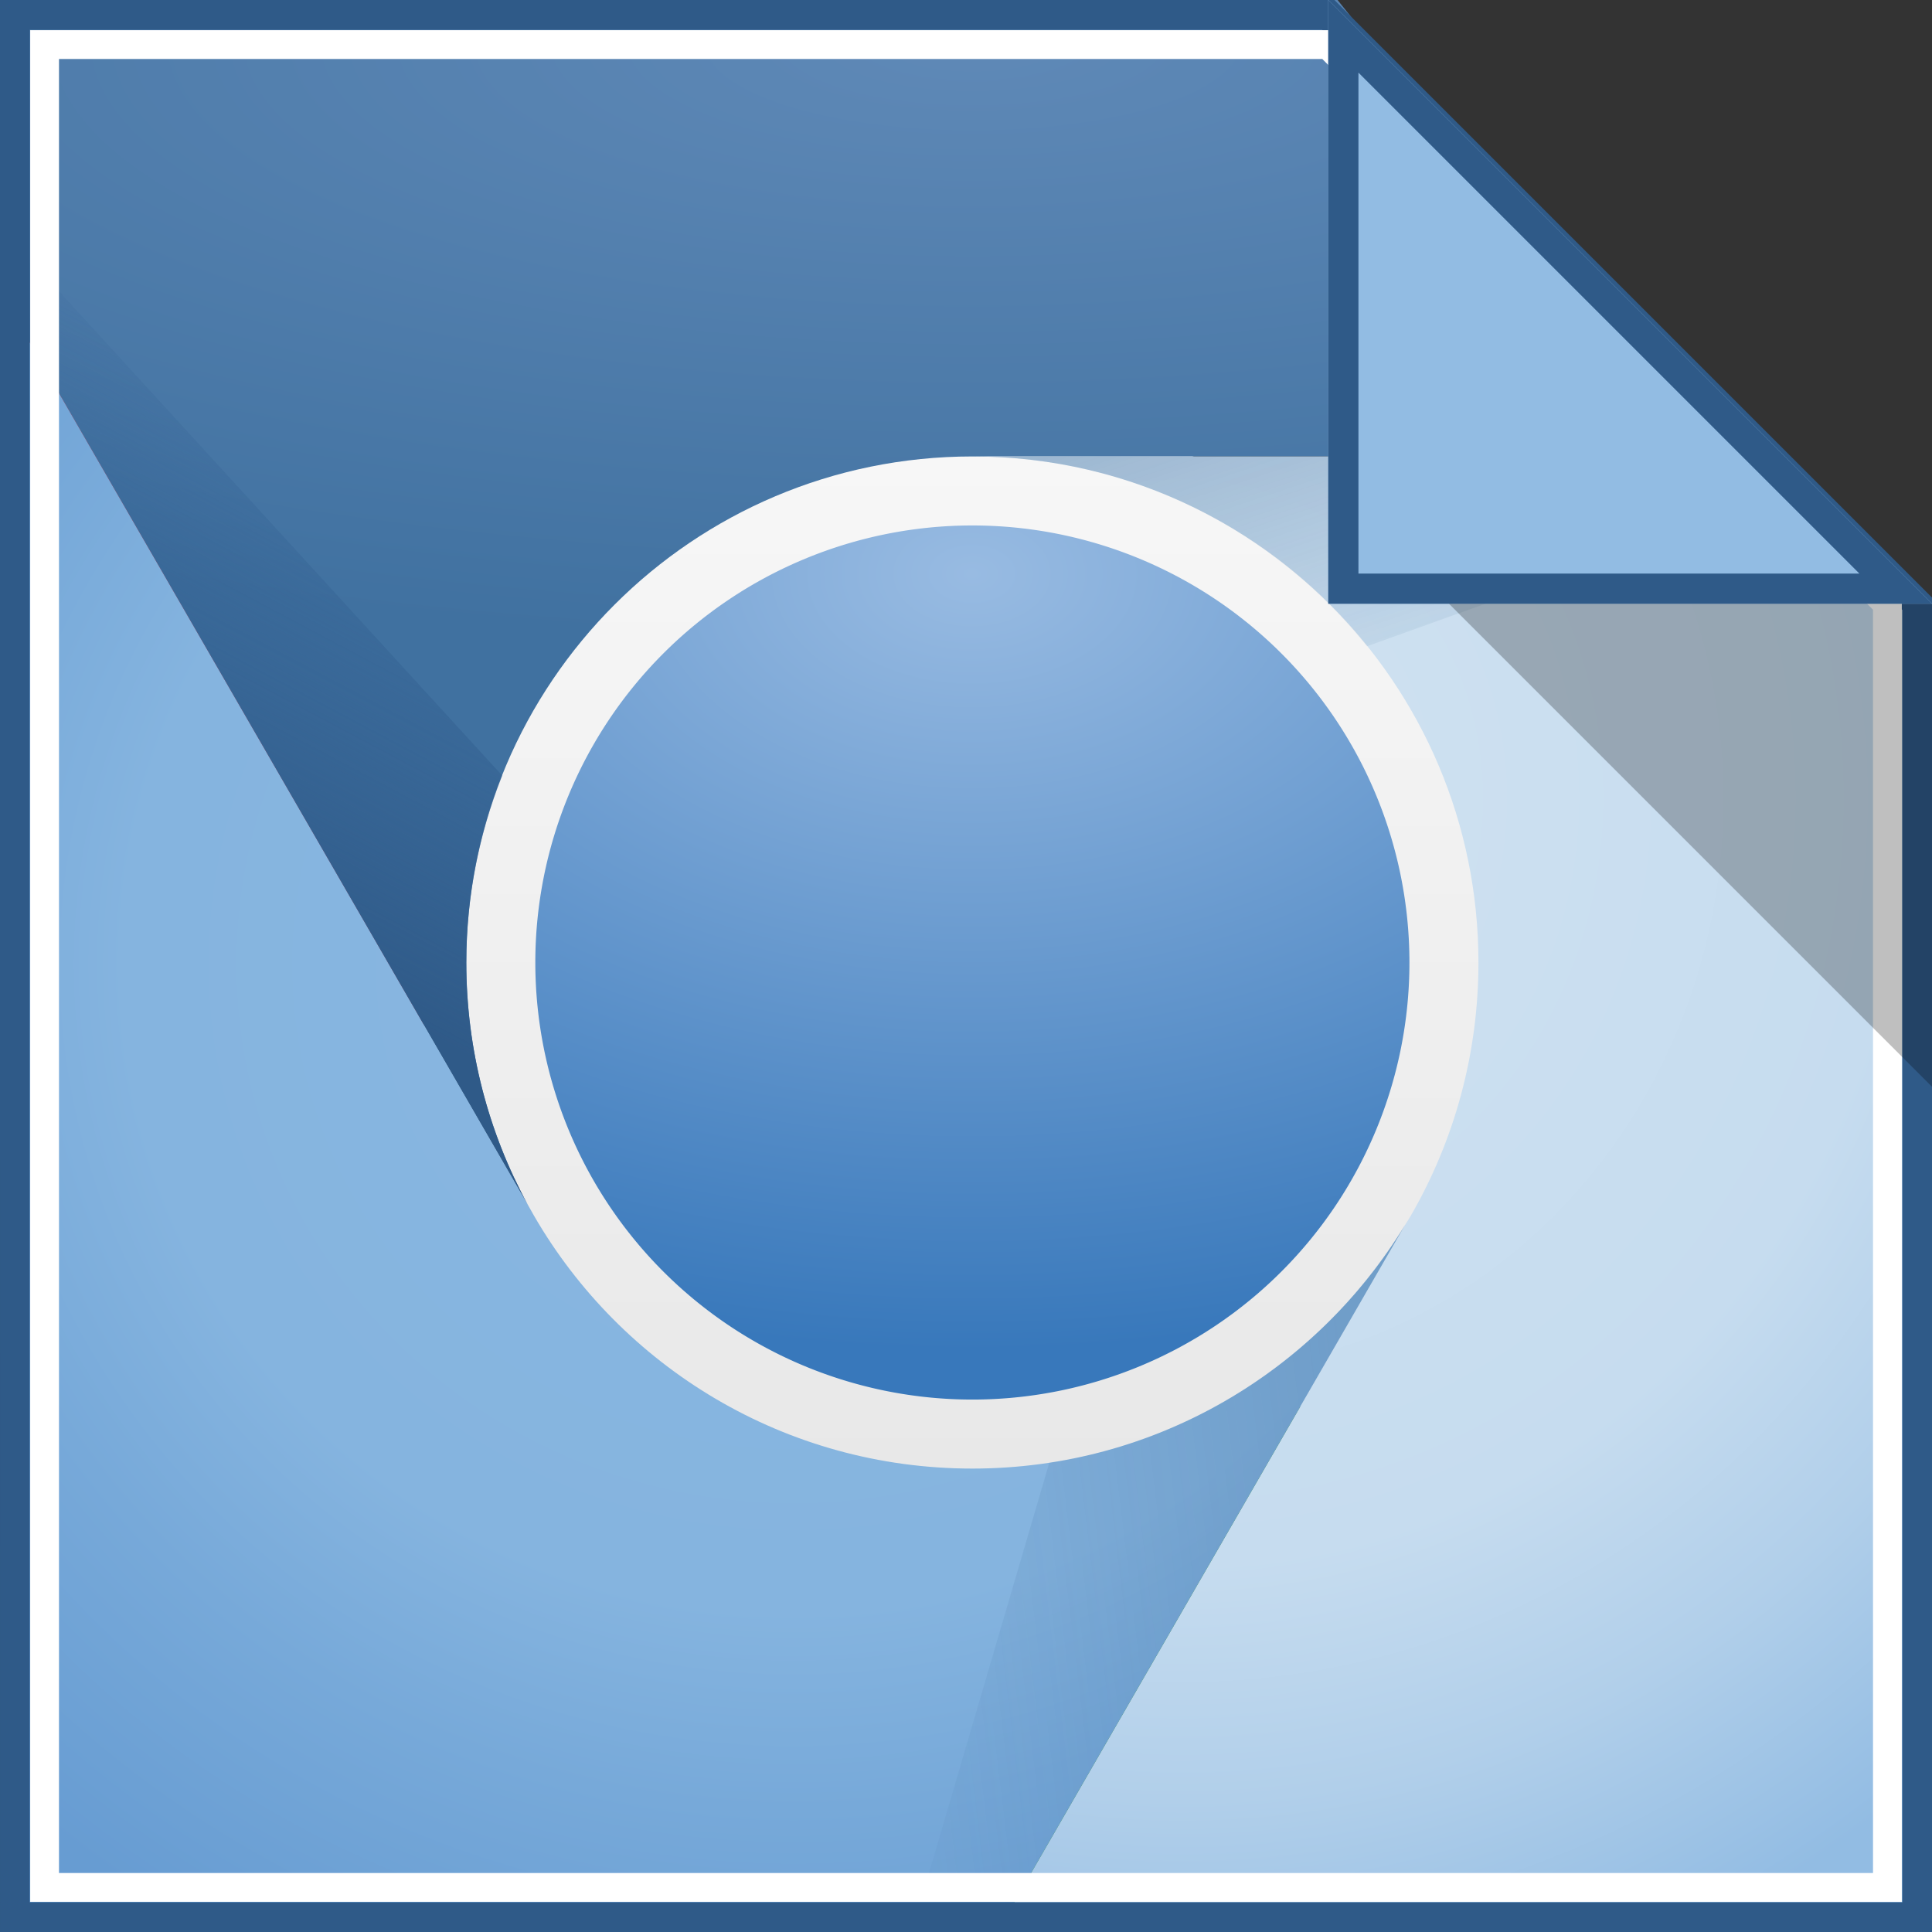 <?xml version="1.0" encoding="UTF-8" standalone="no"?>
<!-- Created with Inkscape (http://www.inkscape.org/) -->

<svg
   xmlns:dc="http://purl.org/dc/elements/1.1/"
   xmlns:cc="http://creativecommons.org/ns#"
   xmlns:rdf="http://www.w3.org/1999/02/22-rdf-syntax-ns#"
   xmlns:svg="http://www.w3.org/2000/svg"
   xmlns="http://www.w3.org/2000/svg"
   xmlns:xlink="http://www.w3.org/1999/xlink"
   xmlns:sodipodi="http://sodipodi.sourceforge.net/DTD/sodipodi-0.dtd"
   xmlns:inkscape="http://www.inkscape.org/namespaces/inkscape"
   width="64"
   height="64"
   id="svg2"
   version="1.1"
   inkscape:version="0.48.4 r9939"
   sodipodi:docname="chromium-browser.svg">
  <rect width="100%" height="100%" fill="#333333" stroke="none"/>
  <defs
     id="defs4">
    <inkscape:perspective
       sodipodi:type="inkscape:persp3d"
       inkscape:vp_x="-7.7001276 : 37.974237 : 1"
       inkscape:vp_y="0 : 1000 : 0"
       inkscape:vp_z="30.411512 : 39.036324 : 1"
       inkscape:persp3d-origin="32 : 21.333333 : 1"
       id="perspective3852" />
    <linearGradient
       gradientTransform="matrix(0.058,0,0,0.053,-1.575,-1.417)"
       xlink:href="#linearGradient4038"
       id="linearGradient4950"
       y1="212"
       y2="100"
       gradientUnits="userSpaceOnUse"
       x2="0" />
    <linearGradient
       id="linearGradient4038">
      <stop
         offset="0"
         style="stop-color:#ff8900"
         id="stop12" />
      <stop
         offset="1"
         style="stop-color:#ffa53d"
         id="stop14" />
    </linearGradient>
    <linearGradient
       gradientTransform="translate(-78.312,973.805)"
       inkscape:collect="always"
       xlink:href="#linearGradient4044"
       id="linearGradient3076"
       gradientUnits="userSpaceOnUse"
       x1="25.87"
       y1="51.935"
       x2="36.989"
       y2="30.996" />
    <linearGradient
       id="linearGradient4044">
      <stop
         id="stop4046"
         style="stop-color:#2f5a88;stop-opacity:1"
         offset="0" />
      <stop
         id="stop4048"
         style="stop-color:#346396;stop-opacity:0"
         offset="1" />
    </linearGradient>
    <linearGradient
       gradientTransform="translate(-78.312,973.805)"
       inkscape:collect="always"
       xlink:href="#linearGradient4044"
       id="linearGradient3079"
       gradientUnits="userSpaceOnUse"
       x1="63.781"
       y1="63.379"
       x2="39.037"
       y2="66.37" />
    <linearGradient
       id="linearGradient3822">
      <stop
         id="stop3824"
         style="stop-color:#2f5a88;stop-opacity:1"
         offset="0" />
      <stop
         id="stop3826"
         style="stop-color:#346396;stop-opacity:0"
         offset="1" />
    </linearGradient>
    <linearGradient
       gradientTransform="translate(-78.312,973.805)"
       inkscape:collect="always"
       xlink:href="#linearGradient4044"
       id="linearGradient3082"
       gradientUnits="userSpaceOnUse"
       x1="49.923"
       y1="26.065"
       x2="55.387"
       y2="42.517" />
    <linearGradient
       id="linearGradient3829">
      <stop
         id="stop3831"
         style="stop-color:#2f5a88;stop-opacity:1"
         offset="0" />
      <stop
         id="stop3833"
         style="stop-color:#346396;stop-opacity:0"
         offset="1" />
    </linearGradient>
    <radialGradient
       inkscape:collect="always"
       xlink:href="#linearGradient3867"
       id="radialGradient3088"
       gradientUnits="userSpaceOnUse"
       gradientTransform="matrix(3.1145919e-8,2.111,-3.167,4.6718883e-8,88.489,908.992)"
       cx="45.438"
       cy="37.516"
       fx="45.438"
       fy="37.516"
       r="16" />
    <linearGradient
       id="linearGradient3867">
      <stop
         id="stop3869"
         style="stop-color:#98bbe2;stop-opacity:1"
         offset="0" />
      <stop
         id="stop3871"
         style="stop-color:#3878bb;stop-opacity:1"
         offset="1" />
    </linearGradient>
    <radialGradient
       inkscape:collect="always"
       xlink:href="#linearGradient3896"
       id="radialGradient3094"
       gradientUnits="userSpaceOnUse"
       gradientTransform="matrix(0,1.612,-1.666,0,53.889,972.231)"
       cx="30.792"
       cy="55.203"
       fx="30.792"
       fy="55.203"
       r="30.406" />
    <linearGradient
       id="linearGradient3896">
      <stop
         id="stop3898"
         style="stop-color:#89b7e1;stop-opacity:1"
         offset="0" />
      <stop
         id="stop3974"
         style="stop-color:#85b4df;stop-opacity:1"
         offset="0.574" />
      <stop
         id="stop3972"
         style="stop-color:#77a9d9;stop-opacity:1"
         offset="0.75" />
      <stop
         id="stop3900"
         style="stop-color:#679cd2;stop-opacity:1"
         offset="1" />
    </linearGradient>
    <radialGradient
       inkscape:collect="always"
       xlink:href="#linearGradient3904"
       id="radialGradient3097"
       gradientUnits="userSpaceOnUse"
       gradientTransform="matrix(0,2.604,-2.452,0,119.796,805.627)"
       cx="80.272"
       cy="57.493"
       fx="80.272"
       fy="57.493"
       r="21" />
    <linearGradient
       id="linearGradient3904">
      <stop
         id="stop3906"
         style="stop-color:#d0e2f1;stop-opacity:1"
         offset="0" />
      <stop
         id="stop3976"
         style="stop-color:#c6dcef;stop-opacity:1"
         offset="0.609" />
      <stop
         id="stop3970"
         style="stop-color:#b1cfea;stop-opacity:1"
         offset="0.797" />
      <stop
         id="stop3908"
         style="stop-color:#92bce3;stop-opacity:1"
         offset="1" />
    </linearGradient>
    <radialGradient
       inkscape:collect="always"
       xlink:href="#linearGradient3877"
       id="radialGradient3100"
       gradientUnits="userSpaceOnUse"
       gradientTransform="matrix(1.905,0,0,0.625,-121.741,985.898)"
       cx="48"
       cy="-6.55"
       fx="48"
       fy="-6.55"
       r="42" />
    <linearGradient
       id="linearGradient3877">
      <stop
         id="stop3879"
         style="stop-color:#5f89b7;stop-opacity:1"
         offset="0" />
      <stop
         id="stop3881"
         style="stop-color:#4071a0;stop-opacity:1"
         offset="1" />
    </linearGradient>
    <linearGradient
       inkscape:collect="always"
       xlink:href="#linearGradient3700"
       id="linearGradient3106"
       gradientUnits="userSpaceOnUse"
       gradientTransform="matrix(1.091,0,0,1.091,-82.676,969.441)"
       x1="48"
       y1="90"
       x2="48"
       y2="5.988" />
    <linearGradient
       id="linearGradient3700">
      <stop
         id="stop3702"
         style="stop-color:#e0e0e0;stop-opacity:1"
         offset="0" />
      <stop
         id="stop3704"
         style="stop-color:#ffffff;stop-opacity:1"
         offset="1" />
    </linearGradient>
    <linearGradient
       inkscape:collect="always"
       xlink:href="#linearGradient3700"
       id="linearGradient3114"
       gradientUnits="userSpaceOnUse"
       gradientTransform="matrix(1.091,0,0,1.091,-82.676,969.441)"
       x1="48"
       y1="90"
       x2="48"
       y2="5.988" />
    <radialGradient
       inkscape:collect="always"
       xlink:href="#linearGradient3877"
       id="radialGradient3116"
       gradientUnits="userSpaceOnUse"
       gradientTransform="matrix(1.905,0,0,0.625,-121.741,985.898)"
       cx="48"
       cy="-6.55"
       fx="48"
       fy="-6.55"
       r="42" />
    <radialGradient
       inkscape:collect="always"
       xlink:href="#linearGradient3904"
       id="radialGradient3118"
       gradientUnits="userSpaceOnUse"
       gradientTransform="matrix(0,2.604,-2.452,0,119.796,805.627)"
       cx="80.272"
       cy="57.493"
       fx="80.272"
       fy="57.493"
       r="21" />
    <radialGradient
       inkscape:collect="always"
       xlink:href="#linearGradient3896"
       id="radialGradient3120"
       gradientUnits="userSpaceOnUse"
       gradientTransform="matrix(0,1.612,-1.666,0,53.889,972.231)"
       cx="30.792"
       cy="55.203"
       fx="30.792"
       fy="55.203"
       r="30.406" />
    <radialGradient
       inkscape:collect="always"
       xlink:href="#linearGradient3867"
       id="radialGradient3122"
       gradientUnits="userSpaceOnUse"
       gradientTransform="matrix(3.1145919e-8,2.111,-3.167,4.6718883e-8,88.489,908.992)"
       cx="45.438"
       cy="37.516"
       fx="45.438"
       fy="37.516"
       r="16" />
    <linearGradient
       inkscape:collect="always"
       xlink:href="#linearGradient4044"
       id="linearGradient3124"
       gradientUnits="userSpaceOnUse"
       gradientTransform="translate(-78.312,973.805)"
       x1="49.923"
       y1="26.065"
       x2="55.387"
       y2="42.517" />
    <linearGradient
       inkscape:collect="always"
       xlink:href="#linearGradient4044"
       id="linearGradient3126"
       gradientUnits="userSpaceOnUse"
       gradientTransform="translate(-78.312,973.805)"
       x1="63.781"
       y1="63.379"
       x2="39.037"
       y2="66.37" />
    <linearGradient
       inkscape:collect="always"
       xlink:href="#linearGradient4044"
       id="linearGradient3128"
       gradientUnits="userSpaceOnUse"
       gradientTransform="translate(-78.312,973.805)"
       x1="25.87"
       y1="51.935"
       x2="36.989"
       y2="30.996" />
  </defs>
  <sodipodi:namedview
     id="base"
     pagecolor="#ffffff"
     bordercolor="#666666"
     borderopacity="1.0"
     inkscape:pageopacity="0.0"
     inkscape:pageshadow="2"
     inkscape:zoom="4.68"
     inkscape:cx="11.304132"
     inkscape:cy="31.584796"
     inkscape:document-units="px"
     inkscape:current-layer="layer1"
     showgrid="false"
     inkscape:window-width="1366"
     inkscape:window-height="744"
     inkscape:window-x="0"
     inkscape:window-y="24"
     inkscape:window-maximized="1">
    <inkscape:grid
       type="xygrid"
       id="grid3811"
       empspacing="1"
       visible="true"
       enabled="true"
       snapvisiblegridlinesonly="true" />
  </sodipodi:namedview>
  <g
     inkscape:label="Calque 1"
     inkscape:groupmode="layer"
     id="layer1"
     transform="translate(0,-988.362)">
    <g
       id="g3101"
       transform="matrix(0.762,0,0,0.762,55.309,241.631)">
      <path
         d="m -8.375,1023.305 c -0.23,3.447 -1.239,6.67 -2.875,9.5 -0.08,0.139 -0.167,0.269 -0.25,0.406 -3.859,6.35 -10.839,10.594 -18.812,10.594 -2.828,0 -5.516,-0.529 -8,-1.5 l 0,21.5 9.156,0 22.844,0 0,-36 c 0,-1.806 -0.808,-3.402 -2.062,-4.5 z"
         inkscape:connector-curvature="0"
         id="path3999"
         style="fill:#3b9342;fill-opacity:1;stroke:none" />
      <path
         d="m -72.312,989.805 0,3.281 0,52.719 28,0 c 2.503,0 4.629,-1.518 5.531,-3.688 -4.464,-1.864 -8.194,-5.161 -10.594,-9.312 -0.097,-0.168 -0.189,-0.33 -0.281,-0.5 -1.693,-3.117 -2.656,-6.703 -2.656,-10.5 0,-9.327 5.806,-17.299 14,-20.5 l 0,-5.5 c 0,-3.324 -2.676,-6 -6,-6 l -28,0 z"
         inkscape:connector-curvature="0"
         id="path3989"
         style="fill:#df2227;fill-opacity:1;stroke:none" />
      <path
         d="m -30.312,997.805 c -13.255,0 -24,10.745 -24,24 0,13.255 10.745,24 24,24 13.255,0 24,-10.745 24,-24 0,-13.255 -10.745,-24 -24,-24 z"
         inkscape:connector-curvature="0"
         id="rect3982"
         style="fill:url(#linearGradient3114);fill-opacity:1;fill-rule:nonzero;stroke:none" />
      <path
         d="m -72.312,979.805 0,13.281 22.656,39.219 c -1.693,-3.117 -2.656,-6.703 -2.656,-10.5 0,-12.15 9.85,-22 22,-22 l 31.763,0 -16.013,-20 z"
         inkscape:connector-curvature="0"
         id="path3824"
         style="fill:url(#radialGradient3116);fill-opacity:1;stroke:none"
         sodipodi:nodetypes="cccssccc" />
      <path
         d="m -30.312,999.805 c 12.15,0 22,9.85 22,22 0,4.004 -1.068,7.766 -2.937,11 -0.08,0.139 -0.167,0.269 -0.25,0.406 l -17.656,30.594 40.844,0 -10e-7,-57.469 -7.875,-6.531 z"
         inkscape:connector-curvature="0"
         id="path3847"
         style="fill:url(#radialGradient3118);fill-opacity:1;stroke:none"
         sodipodi:nodetypes="csccccccc" />
      <path
         d="m -72.312,993.086 1e-6,70.719 43.156,0 17.656,-30.594 c -3.859,6.35 -10.839,10.594 -18.812,10.594 -8.146,0 -15.26,-4.42 -19.062,-11 -0.097,-0.168 -0.189,-0.33 -0.281,-0.5 z"
         inkscape:connector-curvature="0"
         id="path3849"
         style="fill:url(#radialGradient3120);fill-opacity:1;stroke:none"
         sodipodi:nodetypes="ccccsccc" />
      <path
         d="m -11.312,1021.805 a 19,19 0 0 1 -38,0 19,19 0 1 1 38,0 z"
         id="path3822"
         style="color:#000000;fill:url(#radialGradient3122);fill-opacity:1;stroke:none;stroke-width:1;marker:none;visibility:visible;display:inline;overflow:visible;enable-background:accumulate"
         inkscape:connector-curvature="0" />
      <path
         d="m -30.312,999.805 c 6.946,0 13.124,3.223 17.156,8.25 l 16.991,-6.094 -0.022,-2.156 z"
         inkscape:connector-curvature="0"
         id="path3929"
         style="opacity:0.3;fill:url(#linearGradient3124);fill-opacity:1;stroke:none"
         sodipodi:nodetypes="ccccc" />
      <path
         d="m -11.5,1033.211 c -3.308,5.445 -8.912,9.343 -15.469,10.344 l -5.938,20.25 3.75,0 17.656,-30.594 z"
         inkscape:connector-curvature="0"
         id="path3933"
         style="opacity:0.25;fill:url(#linearGradient3126);fill-opacity:1;stroke:none" />
      <path
         d="m -72.312,990.117 0,2.969 22.656,39.219 c -1.693,-3.117 -2.656,-6.703 -2.656,-10.5 0,-2.872 0.561,-5.609 1.562,-8.125 l -21.562,-23.563 z"
         inkscape:connector-curvature="0"
         id="path3935"
         style="fill:url(#linearGradient3128);fill-opacity:1;stroke:none" />
    </g>
    <path
       style="fill:none;fill-opacity:1;stroke:#2f5a88;stroke-width:0.985;stroke-opacity:1"
       d="m 0.492,988.854 43.508,0 19.508,19.508 0,43.508 -63.015,0 z"
       id="rect3813"
       inkscape:connector-curvature="0"
       sodipodi:nodetypes="cccccc" />
    <path
       style="fill:none;fill-opacity:1;stroke:#ffffff;stroke-width:0.954;stroke-miterlimit:4;stroke-opacity:1"
       d="m 1.477,989.839 42.523,0 18.523,18.523 0,42.523 -61.046,0 z"
       id="rect3813-9"
       inkscape:connector-curvature="0"
       sodipodi:nodetypes="cccccc" />
    <g
       id="g3991">
      <path
         inkscape:connector-curvature="0"
         id="path3106"
         d="m 44,988.362 0,20 20,0 z"
         style="fill:#92bce3;fill-opacity:1;stroke:none" />
      <path
         id="path3106-4"
         transform="translate(0,988.362)"
         d="M 44 0 L 44 20 L 64 20 L 44 0 z M 45 2.406 L 61.594 19 L 45 19 L 45 2.406 z "
         style="font-size:medium;font-style:normal;font-variant:normal;font-weight:normal;font-stretch:normal;text-indent:0;text-align:start;text-decoration:none;line-height:normal;letter-spacing:normal;word-spacing:normal;text-transform:none;direction:ltr;block-progression:tb;writing-mode:lr-tb;text-anchor:start;baseline-shift:baseline;color:#000000;fill:#2f5a88;fill-opacity:1;fill-rule:nonzero;stroke:none;stroke-width:2;marker:none;visibility:visible;display:inline;overflow:visible;enable-background:accumulate;font-family:Sans;-inkscape-font-specification:Sans" />
    </g>
    <path
       style="fill:#000000;stroke:none;fill-opacity:0.251"
       d="m 64,1008.362 0,16 -16,-16 z"
       id="path3001"
       inkscape:connector-curvature="0"
       sodipodi:nodetypes="cccc" />
  </g>
</svg>
